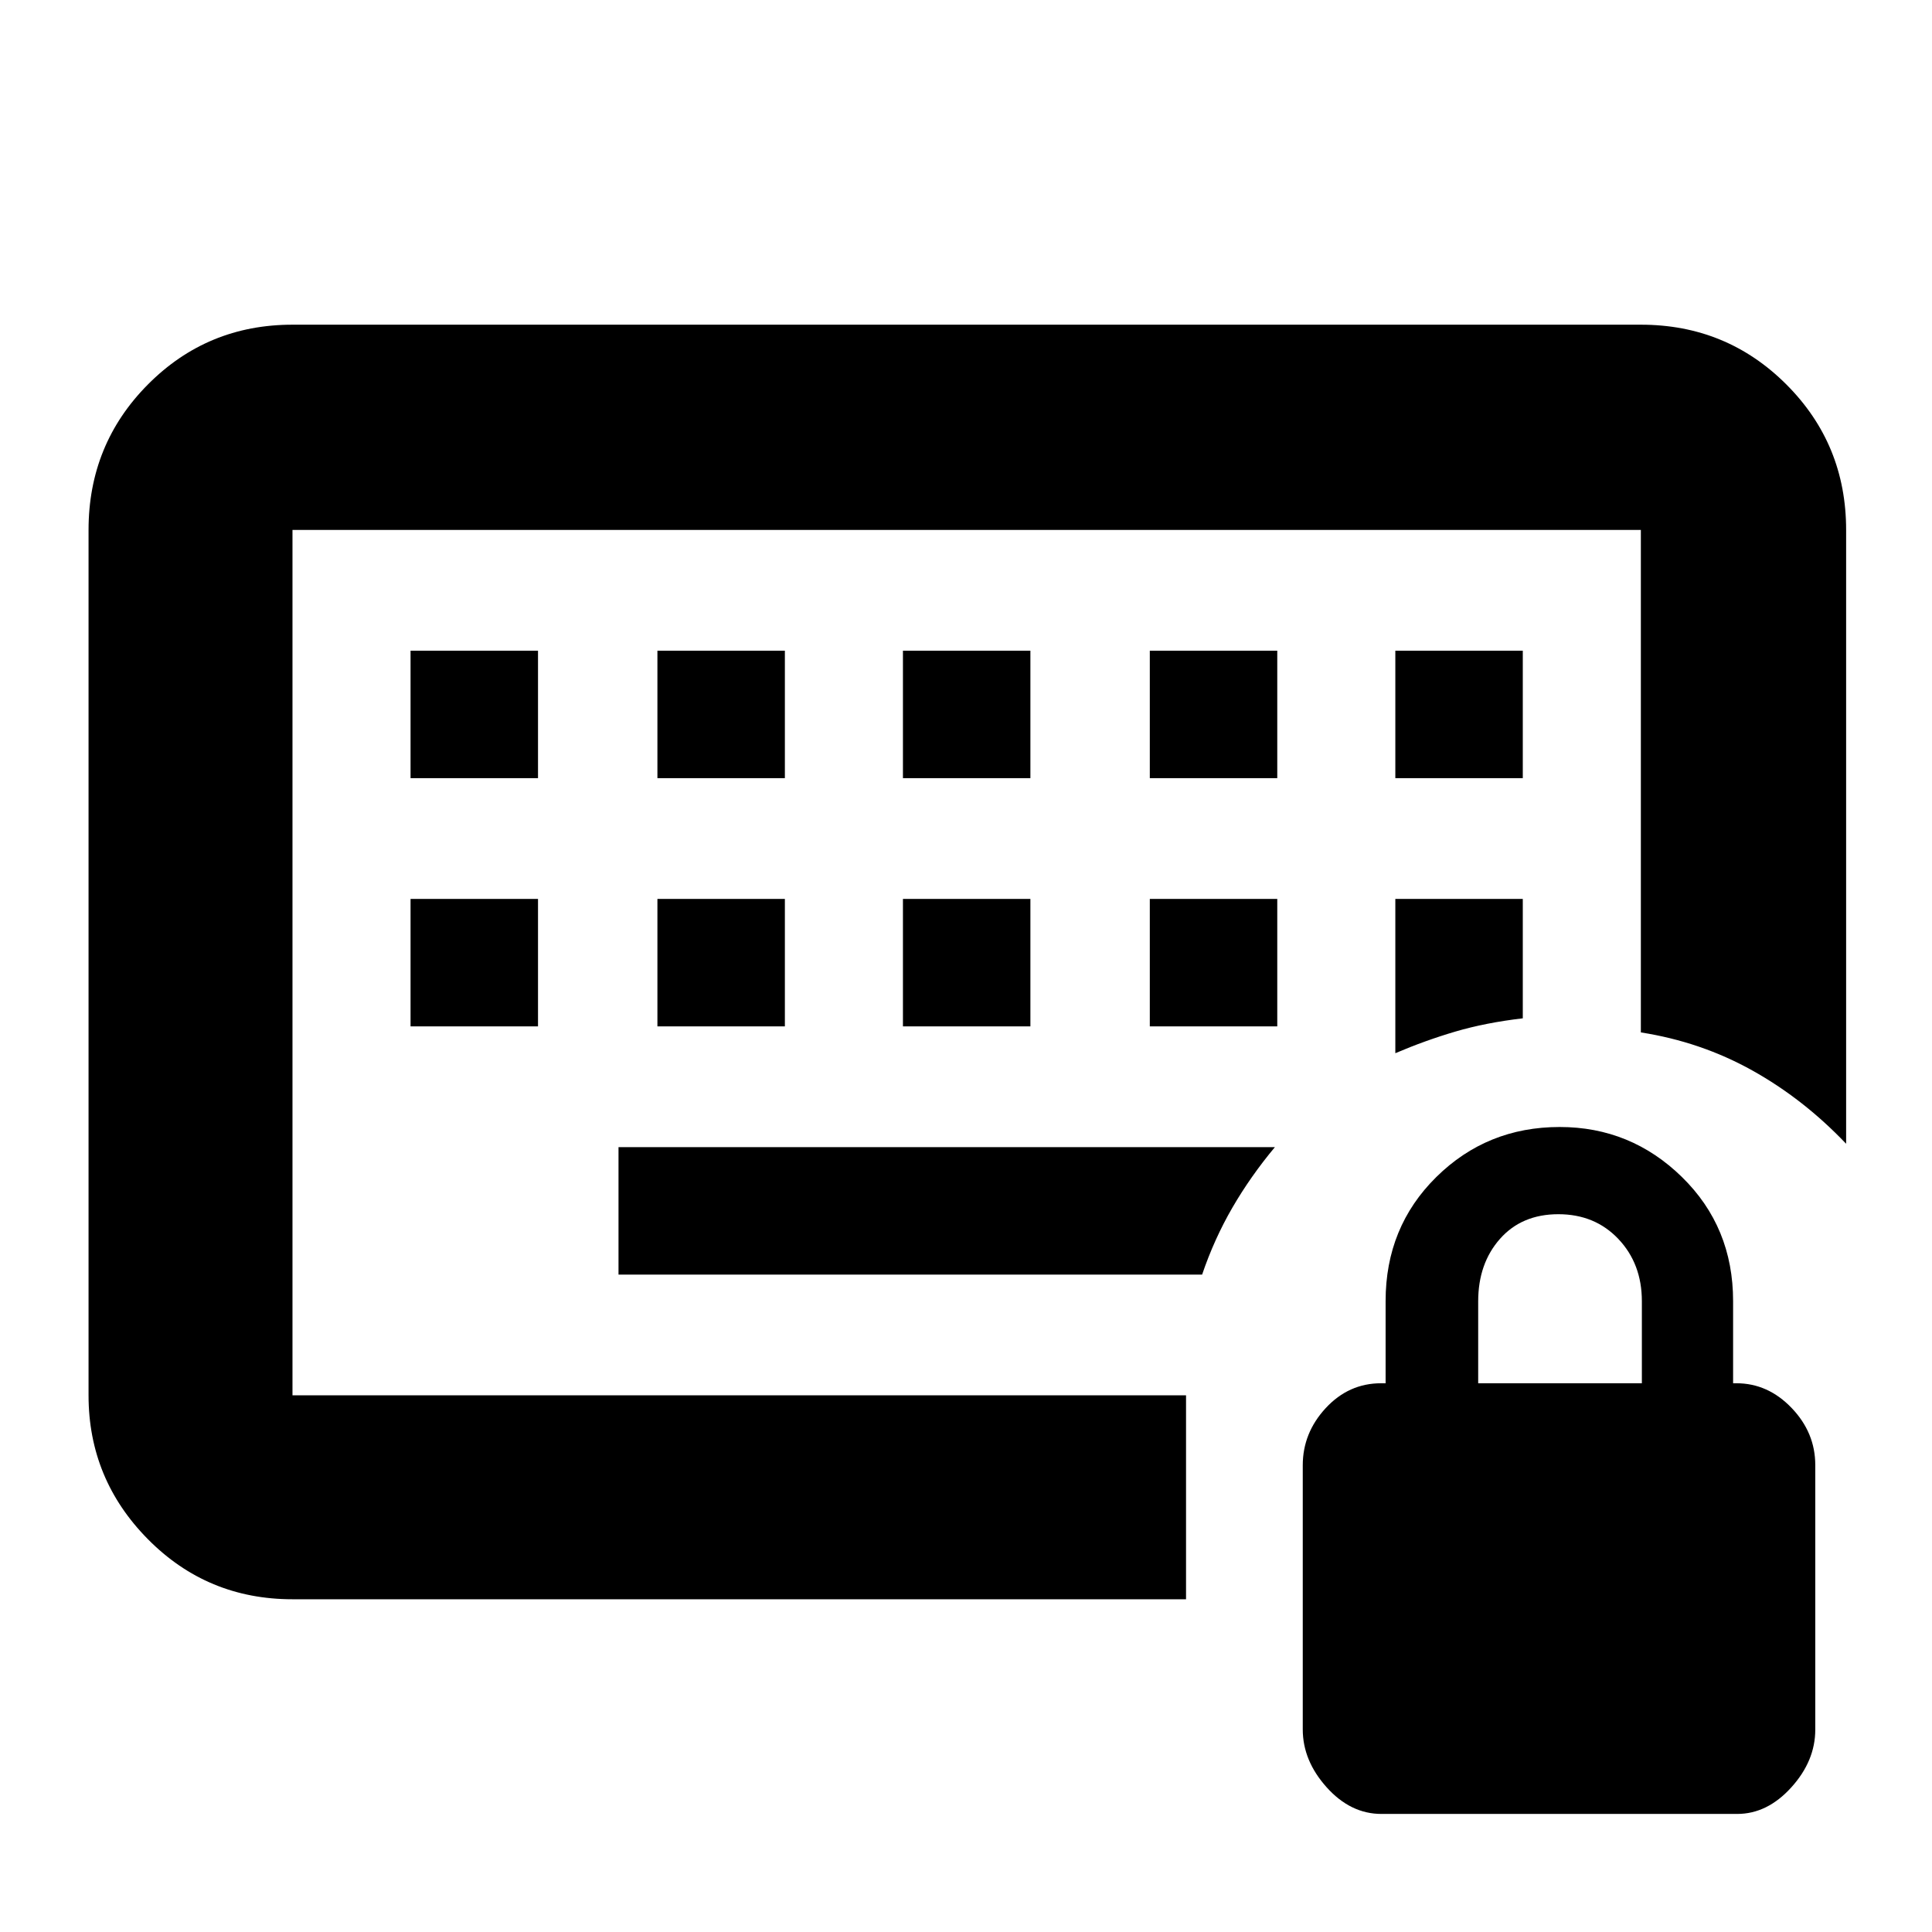<svg xmlns="http://www.w3.org/2000/svg" height="40" viewBox="0 -960 960 960" width="40"><path d="M145.333-266.666v-430.001 430.001ZM204-450h63.333v-63.333H204V-450Zm122.667 0H390v-63.333h-63.333V-450Zm122 0H512v-63.333h-63.333V-450Zm122.667 0h63.333v-63.333h-63.333V-450ZM204-573.334h63.333v-63.333H204v63.333Zm122.667 0H390v-63.333h-63.333v63.333Zm122 0H512v-63.333h-63.333v63.333Zm122.667 0h63.333v-63.333h-63.333v63.333Zm122 0h63.333v-63.333h-63.333v63.333Zm0 136.667q14.833-6.333 29.833-10.749 15-4.417 33.5-6.584v-59.333h-63.333v76.666Zm-386.001 110h289.994q6.014-17.69 15.04-33.261Q621.393-375.5 633.5-390H307.333v63.333Zm-162 161.333q-42.325 0-71.829-29.837Q44-225.008 44-266.666v-430.001q0-42.6 29.504-72.3 29.504-29.699 71.829-29.699h670.001q42.599 0 72.299 29.699 29.7 29.7 29.7 72.3v305.001q-21.181-22.247-46.674-36.457-25.492-14.21-55.325-18.876v-249.668H145.333v430.001h444.001v101.332H145.333ZM686.425-58.667q-15.351 0-27.221-13.235-11.871-13.236-11.871-28.765v-131.237q0-16.096 11.417-28.429 11.417-12.334 27.533-12.334h2.217v-40.817q0-36.8 25.192-61.658Q738.883-400 775-400q35.333 0 60.75 24.858t25.417 61.658v40.817h1.633q15.67 0 27.435 12.265Q902-248.137 902-232v131.429q0 15.57-11.932 28.737-11.931 13.167-26.858 13.167H686.425Zm48.075-214h81.333v-40.766q0-18.601-11.666-30.917-11.667-12.317-29.834-12.317-18.166 0-29 12.246-10.833 12.246-10.833 31.088v40.666Z"/></svg>